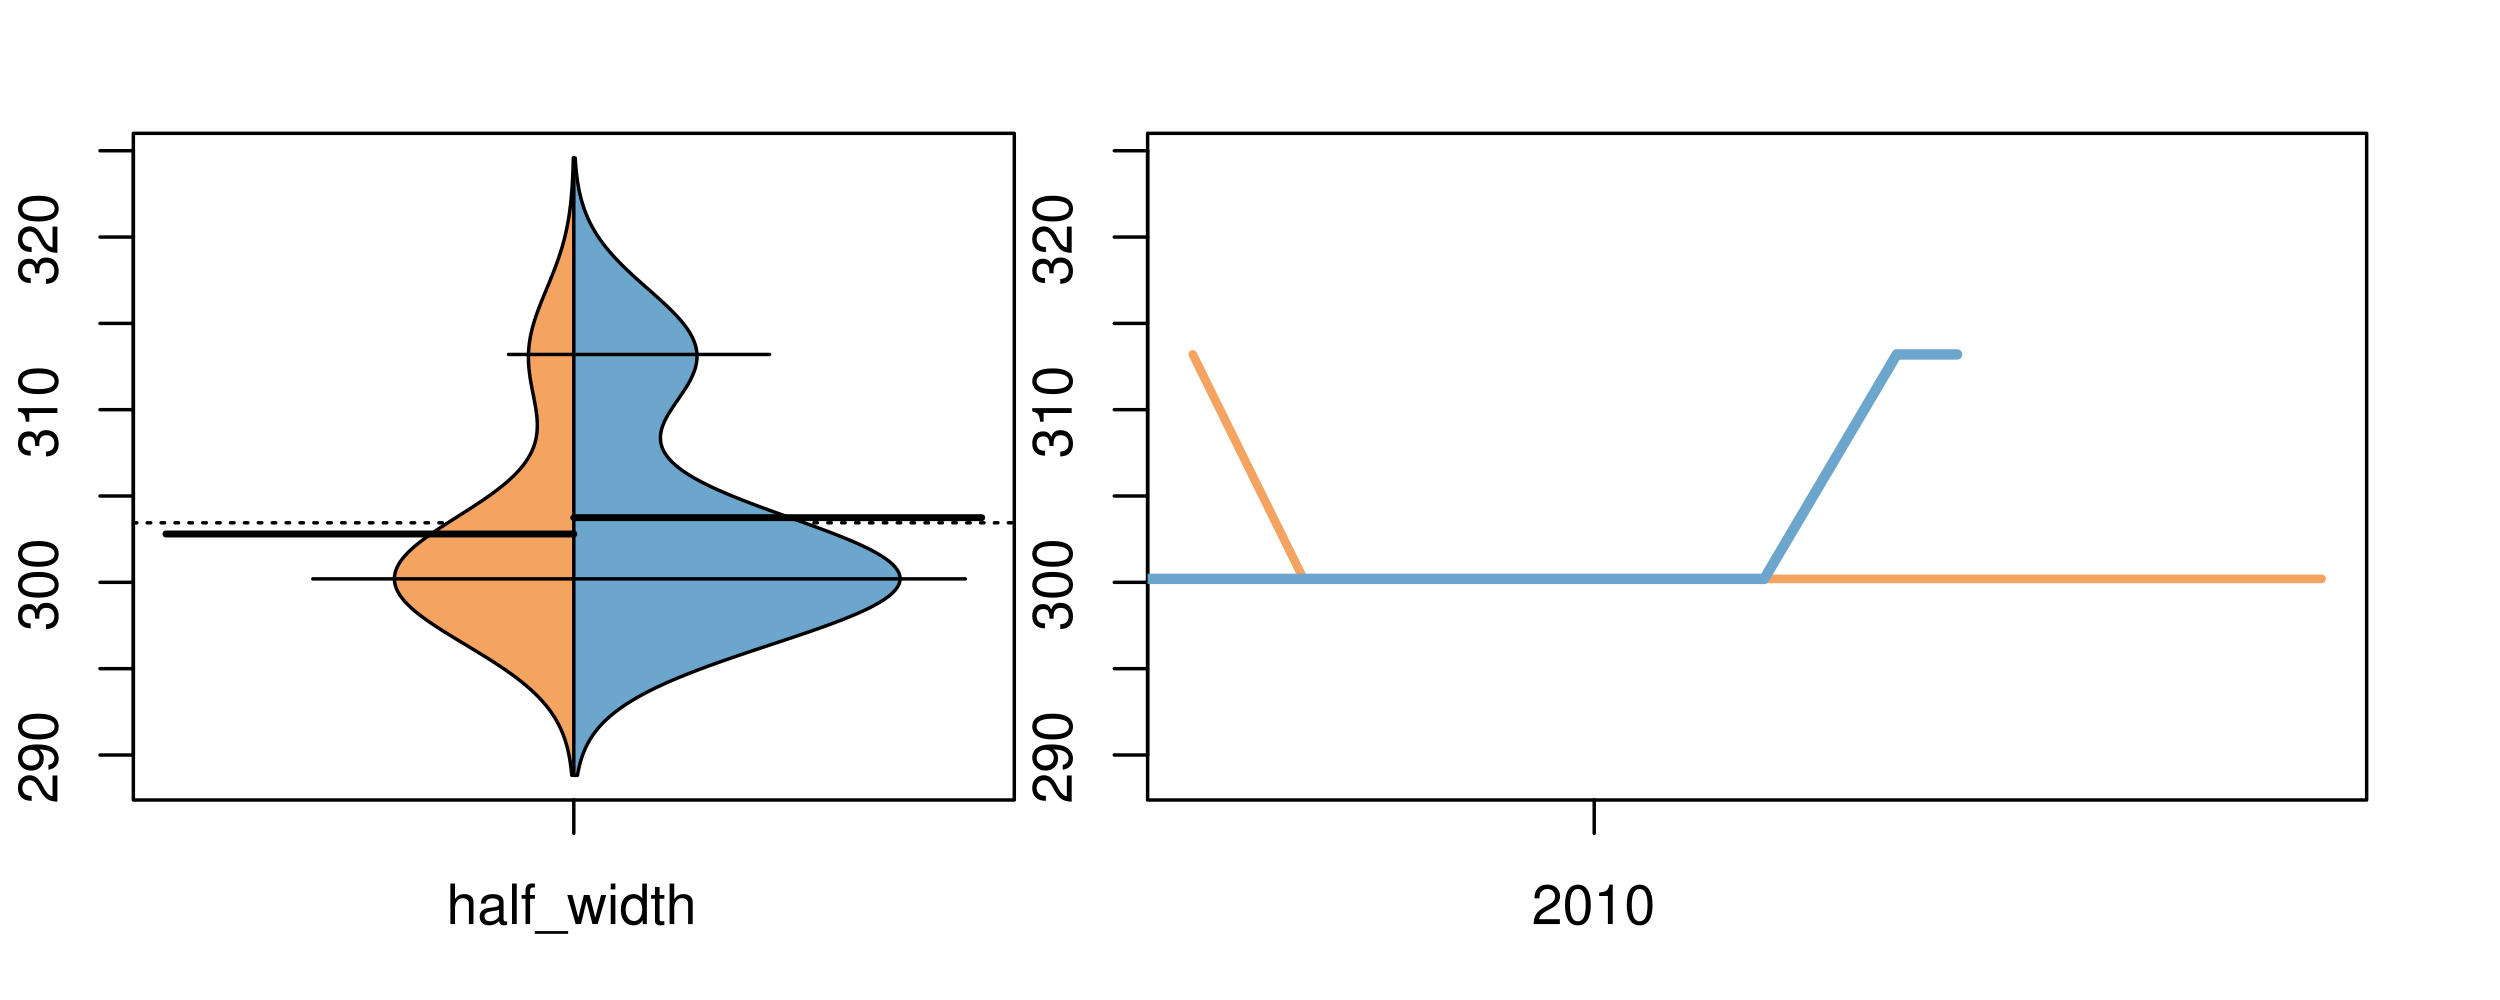 <?xml version="1.0" encoding="UTF-8"?>
<svg xmlns="http://www.w3.org/2000/svg" xmlns:xlink="http://www.w3.org/1999/xlink" width="540pt" height="216pt" viewBox="0 0 540 216" version="1.1">
<defs>
<g>
<symbol overflow="visible" id="glyph0-0">
<path style="stroke:none;" d="M -1.047 -6.078 L -1.047 -1.594 C -1.734 -1.703 -2.188 -2.094 -2.797 -3.125 L -3.438 -4.328 C -4.094 -5.516 -4.969 -6.125 -6.016 -6.125 C -6.719 -6.125 -7.375 -5.844 -7.844 -5.344 C -8.297 -4.844 -8.516 -4.219 -8.516 -3.406 C -8.516 -2.328 -8.125 -1.531 -7.406 -1.062 C -6.953 -0.75 -6.422 -0.625 -5.562 -0.594 L -5.562 -1.656 C -6.125 -1.688 -6.484 -1.766 -6.75 -1.906 C -7.266 -2.188 -7.578 -2.734 -7.578 -3.375 C -7.578 -4.328 -6.906 -5.047 -5.984 -5.047 C -5.312 -5.047 -4.734 -4.656 -4.312 -3.906 L -3.688 -2.797 C -2.672 -1.016 -1.875 -0.5 0 -0.406 L 0 -6.078 Z M -1.047 -6.078 "/>
</symbol>
<symbol overflow="visible" id="glyph0-1">
<path style="stroke:none;" d="M -1.938 -0.641 C -0.547 -0.844 0.281 -1.75 0.281 -3.047 C 0.281 -3.984 -0.188 -4.844 -0.938 -5.328 C -1.766 -5.875 -2.812 -6.109 -4.359 -6.109 C -5.781 -6.109 -6.703 -5.891 -7.453 -5.391 C -8.141 -4.922 -8.516 -4.172 -8.516 -3.234 C -8.516 -1.625 -7.312 -0.453 -5.641 -0.453 C -4.062 -0.453 -2.938 -1.531 -2.938 -3.078 C -2.938 -3.875 -3.234 -4.469 -3.891 -5.016 C -1.812 -5 -0.656 -4.328 -0.656 -3.125 C -0.656 -2.375 -1.125 -1.859 -1.938 -1.688 Z M -7.578 -3.234 C -7.578 -4.219 -6.766 -4.953 -5.656 -4.953 C -4.625 -4.953 -3.875 -4.219 -3.875 -3.188 C -3.875 -2.172 -4.578 -1.531 -5.719 -1.531 C -6.797 -1.531 -7.578 -2.25 -7.578 -3.234 Z M -7.578 -3.234 "/>
</symbol>
<symbol overflow="visible" id="glyph0-2">
<path style="stroke:none;" d="M -8.516 -3.297 C -8.516 -2.516 -8.156 -1.781 -7.578 -1.344 C -6.828 -0.797 -5.688 -0.516 -4.109 -0.516 C -1.25 -0.516 0.281 -1.469 0.281 -3.297 C 0.281 -5.094 -1.25 -6.078 -4.047 -6.078 C -5.703 -6.078 -6.797 -5.812 -7.578 -5.25 C -8.172 -4.812 -8.516 -4.109 -8.516 -3.297 Z M -7.578 -3.297 C -7.578 -4.438 -6.422 -5 -4.141 -5 C -1.734 -5 -0.594 -4.453 -0.594 -3.281 C -0.594 -2.156 -1.781 -1.594 -4.109 -1.594 C -6.438 -1.594 -7.578 -2.156 -7.578 -3.297 Z M -7.578 -3.297 "/>
</symbol>
<symbol overflow="visible" id="glyph0-3">
<path style="stroke:none;" d="M -3.906 -2.656 L -3.906 -3.234 C -3.906 -4.391 -3.391 -4.984 -2.359 -4.984 C -1.297 -4.984 -0.656 -4.328 -0.656 -3.234 C -0.656 -2.078 -1.234 -1.516 -2.469 -1.438 L -2.469 -0.391 C -1.781 -0.438 -1.344 -0.547 -0.953 -0.75 C -0.141 -1.188 0.281 -2.031 0.281 -3.188 C 0.281 -4.938 -0.766 -6.078 -2.375 -6.078 C -3.453 -6.078 -4.062 -5.656 -4.406 -4.625 C -4.719 -5.422 -5.312 -5.812 -6.172 -5.812 C -7.625 -5.812 -8.516 -4.844 -8.516 -3.234 C -8.516 -1.516 -7.578 -0.594 -5.766 -0.562 L -5.766 -1.625 C -6.281 -1.625 -6.562 -1.688 -6.828 -1.812 C -7.297 -2.047 -7.578 -2.578 -7.578 -3.234 C -7.578 -4.172 -7.031 -4.734 -6.125 -4.734 C -5.531 -4.734 -5.172 -4.531 -4.984 -4.062 C -4.859 -3.766 -4.812 -3.391 -4.797 -2.656 Z M -3.906 -2.656 "/>
</symbol>
<symbol overflow="visible" id="glyph0-4">
<path style="stroke:none;" d="M -6.062 -3.109 L 0 -3.109 L 0 -4.156 L -8.516 -4.156 L -8.516 -3.469 C -7.203 -3.094 -7.016 -2.859 -6.812 -1.219 L -6.062 -1.219 Z M -6.062 -3.109 "/>
</symbol>
<symbol overflow="visible" id="glyph0-5">
<path style="stroke:none;" d="M -8.75 -5.938 L -8.75 -4.938 L -5.5 -4.938 C -6.125 -4.531 -6.469 -3.859 -6.469 -3.016 C -6.469 -1.375 -5.156 -0.312 -3.156 -0.312 C -1.031 -0.312 0.281 -1.359 0.281 -3.047 C 0.281 -3.906 -0.047 -4.516 -0.828 -5.047 L 0 -5.047 L 0 -5.938 Z M -5.531 -3.188 C -5.531 -4.266 -4.578 -4.938 -3.078 -4.938 C -1.625 -4.938 -0.656 -4.25 -0.656 -3.188 C -0.656 -2.094 -1.625 -1.359 -3.094 -1.359 C -4.562 -1.359 -5.531 -2.094 -5.531 -3.188 Z M -5.531 -3.188 "/>
</symbol>
<symbol overflow="visible" id="glyph0-6">
<path style="stroke:none;" d="M -6.281 -3.094 L -6.281 -2.047 L -7.266 -2.047 C -7.688 -2.047 -7.906 -2.297 -7.906 -2.75 C -7.906 -2.828 -7.906 -2.875 -7.891 -3.094 L -8.719 -3.094 C -8.766 -2.875 -8.781 -2.734 -8.781 -2.531 C -8.781 -1.609 -8.25 -1.062 -7.359 -1.062 L -6.281 -1.062 L -6.281 -0.219 L -5.469 -0.219 L -5.469 -1.062 L 0 -1.062 L 0 -2.047 L -5.469 -2.047 L -5.469 -3.094 Z M -6.281 -3.094 "/>
</symbol>
<symbol overflow="visible" id="glyph0-7">
<path style="stroke:none;" d="M 1.516 -6.938 L 1.516 0.266 L 2.109 0.266 L 2.109 -6.938 Z M 1.516 -6.938 "/>
</symbol>
<symbol overflow="visible" id="glyph0-8">
<path style="stroke:none;" d="M -6.469 -3.266 C -6.469 -1.5 -5.203 -0.438 -3.094 -0.438 C -0.984 -0.438 0.281 -1.484 0.281 -3.281 C 0.281 -5.047 -0.984 -6.125 -3.047 -6.125 C -5.219 -6.125 -6.469 -5.078 -6.469 -3.266 Z M -5.547 -3.281 C -5.547 -4.406 -4.625 -5.078 -3.062 -5.078 C -1.578 -5.078 -0.641 -4.375 -0.641 -3.281 C -0.641 -2.156 -1.578 -1.469 -3.094 -1.469 C -4.609 -1.469 -5.547 -2.156 -5.547 -3.281 Z M -5.547 -3.281 "/>
</symbol>
<symbol overflow="visible" id="glyph0-9">
<path style="stroke:none;" d="M -8.75 -1.828 L -8.75 -0.812 L 0 -0.812 L 0 -1.828 Z M -8.75 -1.828 "/>
</symbol>
<symbol overflow="visible" id="glyph0-10">
<path style="stroke:none;" d="M -1.25 -2.297 L -1.25 -1.047 L 0 -1.047 L 0 -2.297 Z M -1.25 -2.297 "/>
</symbol>
<symbol overflow="visible" id="glyph0-11">
<path style="stroke:none;" d="M 0 -3.422 L -6.281 -5.828 L -6.281 -4.703 L -1.188 -2.922 L -6.281 -1.25 L -6.281 -0.125 L 0 -2.328 Z M 0 -3.422 "/>
</symbol>
<symbol overflow="visible" id="glyph0-12">
<path style="stroke:none;" d="M -0.594 -6.422 C -0.562 -6.312 -0.562 -6.266 -0.562 -6.203 C -0.562 -5.859 -0.75 -5.656 -1.062 -5.656 L -4.75 -5.656 C -5.875 -5.656 -6.469 -4.844 -6.469 -3.297 C -6.469 -2.391 -6.203 -1.625 -5.734 -1.219 C -5.406 -0.922 -5.047 -0.797 -4.422 -0.781 L -4.422 -1.781 C -5.203 -1.875 -5.547 -2.328 -5.547 -3.266 C -5.547 -4.156 -5.203 -4.672 -4.609 -4.672 L -4.344 -4.672 C -3.922 -4.672 -3.75 -4.422 -3.641 -3.625 C -3.469 -2.203 -3.422 -1.984 -3.266 -1.609 C -2.969 -0.875 -2.406 -0.5 -1.578 -0.5 C -0.438 -0.5 0.281 -1.297 0.281 -2.562 C 0.281 -3.359 0 -4 -0.641 -4.703 C -0.016 -4.781 0.281 -5.094 0.281 -5.734 C 0.281 -5.938 0.25 -6.094 0.172 -6.422 Z M -1.984 -4.672 C -1.641 -4.672 -1.438 -4.578 -1.156 -4.266 C -0.797 -3.859 -0.594 -3.375 -0.594 -2.781 C -0.594 -2 -0.969 -1.547 -1.609 -1.547 C -2.266 -1.547 -2.609 -1.984 -2.766 -3.062 C -2.906 -4.109 -2.953 -4.328 -3.109 -4.672 Z M -1.984 -4.672 "/>
</symbol>
<symbol overflow="visible" id="glyph0-13">
<path style="stroke:none;" d="M 0 -5.781 L -6.281 -5.781 L -6.281 -4.781 L -2.719 -4.781 C -1.438 -4.781 -0.594 -4.109 -0.594 -3.078 C -0.594 -2.281 -1.078 -1.781 -1.844 -1.781 L -6.281 -1.781 L -6.281 -0.781 L -1.438 -0.781 C -0.391 -0.781 0.281 -1.562 0.281 -2.781 C 0.281 -3.703 -0.047 -4.297 -0.875 -4.891 L 0 -4.891 Z M 0 -5.781 "/>
</symbol>
<symbol overflow="visible" id="glyph0-14">
<path style="stroke:none;" d="M -2.812 -6.156 C -3.766 -6.156 -4.344 -6.078 -4.812 -5.906 C -5.844 -5.5 -6.469 -4.531 -6.469 -3.359 C -6.469 -1.609 -5.125 -0.484 -3.062 -0.484 C -1 -0.484 0.281 -1.578 0.281 -3.344 C 0.281 -4.781 -0.547 -5.766 -1.906 -6.031 L -1.906 -5.016 C -1.078 -4.734 -0.641 -4.172 -0.641 -3.375 C -0.641 -2.734 -0.938 -2.203 -1.469 -1.859 C -1.828 -1.625 -2.188 -1.531 -2.812 -1.531 Z M -3.625 -1.547 C -4.781 -1.625 -5.547 -2.344 -5.547 -3.344 C -5.547 -4.328 -4.734 -5.094 -3.703 -5.094 C -3.672 -5.094 -3.641 -5.094 -3.625 -5.078 Z M -3.625 -1.547 "/>
</symbol>
<symbol overflow="visible" id="glyph1-0">
<path style="stroke:none;" d="M 0.844 -8.75 L 0.844 0 L 1.844 0 L 1.844 -3.469 C 1.844 -4.75 2.516 -5.594 3.547 -5.594 C 3.859 -5.594 4.188 -5.484 4.422 -5.297 C 4.719 -5.094 4.844 -4.797 4.844 -4.359 L 4.844 0 L 5.828 0 L 5.828 -4.75 C 5.828 -5.812 5.078 -6.469 3.859 -6.469 C 2.969 -6.469 2.422 -6.188 1.844 -5.422 L 1.844 -8.75 Z M 0.844 -8.75 "/>
</symbol>
<symbol overflow="visible" id="glyph1-1">
<path style="stroke:none;" d="M 6.422 -0.594 C 6.312 -0.562 6.266 -0.562 6.203 -0.562 C 5.859 -0.562 5.656 -0.75 5.656 -1.062 L 5.656 -4.75 C 5.656 -5.875 4.844 -6.469 3.297 -6.469 C 2.391 -6.469 1.625 -6.203 1.219 -5.734 C 0.922 -5.406 0.797 -5.047 0.781 -4.422 L 1.781 -4.422 C 1.875 -5.203 2.328 -5.547 3.266 -5.547 C 4.156 -5.547 4.672 -5.203 4.672 -4.609 L 4.672 -4.344 C 4.672 -3.922 4.422 -3.75 3.625 -3.641 C 2.203 -3.469 1.984 -3.422 1.609 -3.266 C 0.875 -2.969 0.5 -2.406 0.5 -1.578 C 0.5 -0.438 1.297 0.281 2.562 0.281 C 3.359 0.281 4 0 4.703 -0.641 C 4.781 -0.016 5.094 0.281 5.734 0.281 C 5.938 0.281 6.094 0.25 6.422 0.172 Z M 4.672 -1.984 C 4.672 -1.641 4.578 -1.438 4.266 -1.156 C 3.859 -0.797 3.375 -0.594 2.781 -0.594 C 2 -0.594 1.547 -0.969 1.547 -1.609 C 1.547 -2.266 1.984 -2.609 3.062 -2.766 C 4.109 -2.906 4.328 -2.953 4.672 -3.109 Z M 4.672 -1.984 "/>
</symbol>
<symbol overflow="visible" id="glyph1-2">
<path style="stroke:none;" d="M 1.828 -8.75 L 0.812 -8.75 L 0.812 0 L 1.828 0 Z M 1.828 -8.75 "/>
</symbol>
<symbol overflow="visible" id="glyph1-3">
<path style="stroke:none;" d="M 3.094 -6.281 L 2.047 -6.281 L 2.047 -7.266 C 2.047 -7.688 2.297 -7.906 2.75 -7.906 C 2.828 -7.906 2.875 -7.906 3.094 -7.891 L 3.094 -8.719 C 2.875 -8.766 2.734 -8.781 2.531 -8.781 C 1.609 -8.781 1.062 -8.25 1.062 -7.359 L 1.062 -6.281 L 0.219 -6.281 L 0.219 -5.469 L 1.062 -5.469 L 1.062 0 L 2.047 0 L 2.047 -5.469 L 3.094 -5.469 Z M 3.094 -6.281 "/>
</symbol>
<symbol overflow="visible" id="glyph1-4">
<path style="stroke:none;" d="M 6.938 1.516 L -0.266 1.516 L -0.266 2.109 L 6.938 2.109 Z M 6.938 1.516 "/>
</symbol>
<symbol overflow="visible" id="glyph1-5">
<path style="stroke:none;" d="M 6.641 0 L 8.5 -6.281 L 7.375 -6.281 L 6.125 -1.391 L 4.891 -6.281 L 3.656 -6.281 L 2.453 -1.391 L 1.172 -6.281 L 0.078 -6.281 L 1.891 0 L 3.031 0 L 4.234 -4.938 L 5.516 0 Z M 6.641 0 "/>
</symbol>
<symbol overflow="visible" id="glyph1-6">
<path style="stroke:none;" d="M 1.797 -6.281 L 0.797 -6.281 L 0.797 0 L 1.797 0 Z M 1.797 -8.75 L 0.797 -8.75 L 0.797 -7.484 L 1.797 -7.484 Z M 1.797 -8.75 "/>
</symbol>
<symbol overflow="visible" id="glyph1-7">
<path style="stroke:none;" d="M 5.938 -8.75 L 4.938 -8.75 L 4.938 -5.5 C 4.531 -6.125 3.859 -6.469 3.016 -6.469 C 1.375 -6.469 0.312 -5.156 0.312 -3.156 C 0.312 -1.031 1.359 0.281 3.047 0.281 C 3.906 0.281 4.516 -0.047 5.047 -0.828 L 5.047 0 L 5.938 0 Z M 3.188 -5.531 C 4.266 -5.531 4.938 -4.578 4.938 -3.078 C 4.938 -1.625 4.25 -0.656 3.188 -0.656 C 2.094 -0.656 1.359 -1.625 1.359 -3.094 C 1.359 -4.562 2.094 -5.531 3.188 -5.531 Z M 3.188 -5.531 "/>
</symbol>
<symbol overflow="visible" id="glyph1-8">
<path style="stroke:none;" d="M 3.047 -6.281 L 2.016 -6.281 L 2.016 -8.016 L 1.016 -8.016 L 1.016 -6.281 L 0.172 -6.281 L 0.172 -5.469 L 1.016 -5.469 L 1.016 -0.719 C 1.016 -0.078 1.453 0.281 2.234 0.281 C 2.469 0.281 2.719 0.25 3.047 0.188 L 3.047 -0.641 C 2.922 -0.609 2.766 -0.594 2.562 -0.594 C 2.141 -0.594 2.016 -0.719 2.016 -1.156 L 2.016 -5.469 L 3.047 -5.469 Z M 3.047 -6.281 "/>
</symbol>
<symbol overflow="visible" id="glyph1-9">
<path style="stroke:none;" d="M 6.078 -1.047 L 1.594 -1.047 C 1.703 -1.734 2.094 -2.188 3.125 -2.797 L 4.328 -3.438 C 5.516 -4.094 6.125 -4.969 6.125 -6.016 C 6.125 -6.719 5.844 -7.375 5.344 -7.844 C 4.844 -8.297 4.219 -8.516 3.406 -8.516 C 2.328 -8.516 1.531 -8.125 1.062 -7.406 C 0.75 -6.953 0.625 -6.422 0.594 -5.562 L 1.656 -5.562 C 1.688 -6.125 1.766 -6.484 1.906 -6.75 C 2.188 -7.266 2.734 -7.578 3.375 -7.578 C 4.328 -7.578 5.047 -6.906 5.047 -5.984 C 5.047 -5.312 4.656 -4.734 3.906 -4.312 L 2.797 -3.688 C 1.016 -2.672 0.5 -1.875 0.406 0 L 6.078 0 Z M 6.078 -1.047 "/>
</symbol>
<symbol overflow="visible" id="glyph1-10">
<path style="stroke:none;" d="M 3.297 -8.516 C 2.516 -8.516 1.781 -8.156 1.344 -7.578 C 0.797 -6.828 0.516 -5.688 0.516 -4.109 C 0.516 -1.25 1.469 0.281 3.297 0.281 C 5.094 0.281 6.078 -1.25 6.078 -4.047 C 6.078 -5.703 5.812 -6.797 5.25 -7.578 C 4.812 -8.172 4.109 -8.516 3.297 -8.516 Z M 3.297 -7.578 C 4.438 -7.578 5 -6.422 5 -4.141 C 5 -1.734 4.453 -0.594 3.281 -0.594 C 2.156 -0.594 1.594 -1.781 1.594 -4.109 C 1.594 -6.438 2.156 -7.578 3.297 -7.578 Z M 3.297 -7.578 "/>
</symbol>
<symbol overflow="visible" id="glyph1-11">
<path style="stroke:none;" d="M 3.109 -6.062 L 3.109 0 L 4.156 0 L 4.156 -8.516 L 3.469 -8.516 C 3.094 -7.203 2.859 -7.016 1.219 -6.812 L 1.219 -6.062 Z M 3.109 -6.062 "/>
</symbol>
</g>
<clipPath id="clip1">
  <path d="M 28.801 28.801 L 220.086 28.801 L 220.086 173.801 L 28.801 173.801 Z M 28.801 28.801 "/>
</clipPath>
<clipPath id="clip2">
  <path d="M 247.887 28.801 L 512.199 28.801 L 512.199 173.801 L 247.887 173.801 Z M 247.887 28.801 "/>
</clipPath>
<clipPath id="clip3">
  <path d="M 233.484 14.398 L 526.598 14.398 L 526.598 188.199 L 233.484 188.199 Z M 233.484 14.398 "/>
</clipPath>
<clipPath id="clip4">
  <path d="M 247.887 28.801 L 512.199 28.801 L 512.199 173.801 L 247.887 173.801 Z M 247.887 28.801 "/>
</clipPath>
</defs>
<g id="surface816">
<path style="fill:none;stroke-width:0.75;stroke-linecap:round;stroke-linejoin:round;stroke:rgb(0%,0%,0%);stroke-opacity:1;stroke-miterlimit:10;" d="M 28.801 172.801 L 219.086 172.801 L 219.086 28.801 L 28.801 28.801 L 28.801 172.801 "/>
<path style="fill:none;stroke-width:0.75;stroke-linecap:round;stroke-linejoin:round;stroke:rgb(0%,0%,0%);stroke-opacity:1;stroke-miterlimit:10;" d="M 28.801 163.078 L 28.801 32.555 "/>
<path style="fill:none;stroke-width:0.75;stroke-linecap:round;stroke-linejoin:round;stroke:rgb(0%,0%,0%);stroke-opacity:1;stroke-miterlimit:10;" d="M 28.801 163.078 L 21.602 163.078 "/>
<path style="fill:none;stroke-width:0.75;stroke-linecap:round;stroke-linejoin:round;stroke:rgb(0%,0%,0%);stroke-opacity:1;stroke-miterlimit:10;" d="M 28.801 144.43 L 21.602 144.43 "/>
<path style="fill:none;stroke-width:0.75;stroke-linecap:round;stroke-linejoin:round;stroke:rgb(0%,0%,0%);stroke-opacity:1;stroke-miterlimit:10;" d="M 28.801 125.785 L 21.602 125.785 "/>
<path style="fill:none;stroke-width:0.75;stroke-linecap:round;stroke-linejoin:round;stroke:rgb(0%,0%,0%);stroke-opacity:1;stroke-miterlimit:10;" d="M 28.801 107.141 L 21.602 107.141 "/>
<path style="fill:none;stroke-width:0.75;stroke-linecap:round;stroke-linejoin:round;stroke:rgb(0%,0%,0%);stroke-opacity:1;stroke-miterlimit:10;" d="M 28.801 88.492 L 21.602 88.492 "/>
<path style="fill:none;stroke-width:0.75;stroke-linecap:round;stroke-linejoin:round;stroke:rgb(0%,0%,0%);stroke-opacity:1;stroke-miterlimit:10;" d="M 28.801 69.848 L 21.602 69.848 "/>
<path style="fill:none;stroke-width:0.75;stroke-linecap:round;stroke-linejoin:round;stroke:rgb(0%,0%,0%);stroke-opacity:1;stroke-miterlimit:10;" d="M 28.801 51.203 L 21.602 51.203 "/>
<path style="fill:none;stroke-width:0.75;stroke-linecap:round;stroke-linejoin:round;stroke:rgb(0%,0%,0%);stroke-opacity:1;stroke-miterlimit:10;" d="M 28.801 32.555 L 21.602 32.555 "/>
<g style="fill:rgb(0%,0%,0%);fill-opacity:1;">
  <use xlink:href="#glyph0-0" x="12.396" y="173.578"/>
  <use xlink:href="#glyph0-1" x="12.396" y="166.906"/>
  <use xlink:href="#glyph0-2" x="12.396" y="160.234"/>
</g>
<g style="fill:rgb(0%,0%,0%);fill-opacity:1;">
  <use xlink:href="#glyph0-3" x="12.396" y="136.285"/>
  <use xlink:href="#glyph0-2" x="12.396" y="129.613"/>
  <use xlink:href="#glyph0-2" x="12.396" y="122.941"/>
</g>
<g style="fill:rgb(0%,0%,0%);fill-opacity:1;">
  <use xlink:href="#glyph0-3" x="12.396" y="98.992"/>
  <use xlink:href="#glyph0-4" x="12.396" y="92.32"/>
  <use xlink:href="#glyph0-2" x="12.396" y="85.648"/>
</g>
<g style="fill:rgb(0%,0%,0%);fill-opacity:1;">
  <use xlink:href="#glyph0-3" x="12.396" y="61.703"/>
  <use xlink:href="#glyph0-0" x="12.396" y="55.031"/>
  <use xlink:href="#glyph0-2" x="12.396" y="48.359"/>
</g>
<path style="fill:none;stroke-width:0.75;stroke-linecap:round;stroke-linejoin:round;stroke:rgb(0%,0%,0%);stroke-opacity:1;stroke-miterlimit:10;" d="M 123.941 172.801 L 123.941 172.801 "/>
<path style="fill:none;stroke-width:0.75;stroke-linecap:round;stroke-linejoin:round;stroke:rgb(0%,0%,0%);stroke-opacity:1;stroke-miterlimit:10;" d="M 123.941 172.801 L 123.941 180 "/>
<g style="fill:rgb(0%,0%,0%);fill-opacity:1;">
  <use xlink:href="#glyph1-0" x="96.441" y="199.596"/>
  <use xlink:href="#glyph1-1" x="103.113" y="199.596"/>
  <use xlink:href="#glyph1-2" x="109.785" y="199.596"/>
  <use xlink:href="#glyph1-3" x="112.449" y="199.596"/>
  <use xlink:href="#glyph1-4" x="115.785" y="199.596"/>
  <use xlink:href="#glyph1-5" x="122.457" y="199.596"/>
  <use xlink:href="#glyph1-6" x="131.121" y="199.596"/>
  <use xlink:href="#glyph1-7" x="133.785" y="199.596"/>
  <use xlink:href="#glyph1-8" x="140.457" y="199.596"/>
  <use xlink:href="#glyph1-0" x="143.793" y="199.596"/>
</g>
<g clip-path="url(#clip1)" clip-rule="nonzero">
<path style="fill:none;stroke-width:0.75;stroke-linecap:round;stroke-linejoin:round;stroke:rgb(0%,0%,0%);stroke-opacity:1;stroke-dasharray:0.75,2.25;stroke-miterlimit:10;" d="M 28.801 112.918 L 219.086 112.918 "/>
<path style=" stroke:none;fill-rule:nonzero;fill:rgb(95.686%,64.314%,37.647%);fill-opacity:1;" d="M 123.941 34.133 L 123.836 34.133 L 123.82 34.656 L 123.816 34.918 L 123.809 35.176 L 123.777 36.223 L 123.766 36.48 L 123.758 36.742 L 123.746 37.004 L 123.738 37.266 L 123.727 37.523 L 123.68 38.57 L 123.664 38.828 L 123.652 39.09 L 123.605 39.875 L 123.59 40.133 L 123.57 40.395 L 123.555 40.656 L 123.516 41.18 L 123.496 41.438 L 123.477 41.699 L 123.406 42.484 L 123.383 42.742 L 123.359 43.004 L 123.277 43.789 L 123.25 44.047 L 123.125 45.094 L 123.09 45.352 L 123.02 45.875 L 122.941 46.398 L 122.902 46.656 L 122.859 46.918 L 122.82 47.18 L 122.773 47.441 L 122.73 47.703 L 122.684 47.961 L 122.637 48.223 L 122.484 49.008 L 122.434 49.266 L 122.324 49.789 L 122.207 50.312 L 122.148 50.57 L 122.023 51.094 L 121.891 51.617 L 121.824 51.875 L 121.754 52.137 L 121.688 52.398 L 121.539 52.922 L 121.465 53.18 L 121.391 53.441 L 121.234 53.965 L 121.152 54.227 L 121.07 54.484 L 120.988 54.746 L 120.816 55.27 L 120.73 55.527 L 120.461 56.312 L 120.367 56.574 L 120.273 56.832 L 120.18 57.094 L 120.082 57.355 L 119.988 57.617 L 119.887 57.879 L 119.789 58.137 L 119.688 58.398 L 119.59 58.66 L 119.488 58.922 L 119.383 59.184 L 119.281 59.441 L 118.859 60.488 L 118.754 60.746 L 118.645 61.008 L 118.539 61.27 L 118.32 61.793 L 118.215 62.051 L 117.996 62.574 L 117.891 62.836 L 117.781 63.098 L 117.672 63.355 L 117.566 63.617 L 117.457 63.879 L 117.352 64.141 L 117.242 64.402 L 117.137 64.66 L 117.031 64.922 L 116.93 65.184 L 116.824 65.445 L 116.723 65.707 L 116.621 65.965 L 116.418 66.488 L 116.223 67.012 L 116.125 67.27 L 116.031 67.531 L 115.941 67.793 L 115.848 68.055 L 115.758 68.316 L 115.672 68.574 L 115.5 69.098 L 115.422 69.359 L 115.34 69.621 L 115.262 69.879 L 115.113 70.402 L 114.973 70.926 L 114.906 71.184 L 114.781 71.707 L 114.723 71.969 L 114.668 72.23 L 114.613 72.488 L 114.562 72.75 L 114.516 73.012 L 114.473 73.273 L 114.43 73.531 L 114.352 74.055 L 114.289 74.578 L 114.262 74.836 L 114.215 75.359 L 114.195 75.621 L 114.18 75.883 L 114.168 76.141 L 114.156 76.402 L 114.148 76.664 L 114.145 76.926 L 114.145 77.445 L 114.148 77.707 L 114.164 78.23 L 114.176 78.492 L 114.191 78.75 L 114.23 79.273 L 114.277 79.797 L 114.305 80.055 L 114.332 80.316 L 114.363 80.578 L 114.434 81.102 L 114.469 81.359 L 114.512 81.621 L 114.551 81.883 L 114.637 82.406 L 114.684 82.664 L 114.824 83.449 L 114.875 83.711 L 114.926 83.969 L 115.129 85.016 L 115.184 85.273 L 115.387 86.32 L 115.438 86.578 L 115.488 86.84 L 115.629 87.625 L 115.676 87.883 L 115.719 88.145 L 115.836 88.93 L 115.867 89.188 L 115.902 89.449 L 115.93 89.711 L 115.961 89.973 L 115.984 90.234 L 116.004 90.492 L 116.035 91.016 L 116.047 91.277 L 116.055 91.539 L 116.059 91.797 L 116.051 92.32 L 116.039 92.582 L 116.027 92.84 L 116.008 93.102 L 115.984 93.363 L 115.957 93.625 L 115.922 93.887 L 115.883 94.145 L 115.84 94.406 L 115.789 94.668 L 115.734 94.93 L 115.672 95.191 L 115.605 95.449 L 115.535 95.711 L 115.453 95.973 L 115.367 96.234 L 115.273 96.496 L 115.176 96.754 L 115.07 97.016 L 114.961 97.277 L 114.84 97.539 L 114.715 97.801 L 114.582 98.059 L 114.441 98.32 L 114.297 98.582 L 114.145 98.844 L 113.984 99.105 L 113.816 99.363 L 113.641 99.625 L 113.457 99.887 L 113.27 100.148 L 113.07 100.41 L 112.867 100.668 L 112.656 100.93 L 112.438 101.191 L 112.211 101.453 L 111.977 101.715 L 111.738 101.973 L 111.488 102.234 L 111.234 102.496 L 110.703 103.02 L 110.422 103.277 L 110.141 103.539 L 109.852 103.801 L 109.555 104.062 L 109.25 104.324 L 108.941 104.582 L 108.625 104.844 L 108.301 105.105 L 107.973 105.367 L 107.637 105.629 L 107.297 105.887 L 106.602 106.41 L 106.242 106.672 L 105.879 106.934 L 105.512 107.191 L 105.141 107.453 L 104.766 107.715 L 104.387 107.977 L 104.004 108.238 L 103.613 108.496 L 103.223 108.758 L 102.828 109.02 L 102.031 109.543 L 101.629 109.801 L 100.816 110.324 L 100.406 110.586 L 100 110.844 L 99.59 111.105 L 99.176 111.367 L 98.355 111.891 L 97.945 112.148 L 97.125 112.672 L 96.312 113.195 L 95.91 113.453 L 95.113 113.977 L 94.324 114.5 L 93.938 114.758 L 93.555 115.02 L 93.176 115.281 L 92.801 115.543 L 92.434 115.805 L 92.07 116.062 L 91.715 116.324 L 91.363 116.586 L 91.02 116.848 L 90.684 117.109 L 90.352 117.367 L 90.031 117.629 L 89.715 117.891 L 89.113 118.414 L 88.828 118.672 L 88.547 118.934 L 88.281 119.195 L 88.02 119.457 L 87.77 119.719 L 87.531 119.977 L 87.301 120.238 L 87.082 120.5 L 86.875 120.762 L 86.68 121.023 L 86.492 121.281 L 86.156 121.805 L 86.012 122.066 L 85.871 122.328 L 85.75 122.586 L 85.637 122.848 L 85.535 123.109 L 85.449 123.371 L 85.371 123.633 L 85.312 123.891 L 85.262 124.152 L 85.227 124.414 L 85.199 124.676 L 85.195 124.938 L 85.195 125.195 L 85.215 125.457 L 85.242 125.719 L 85.285 125.98 L 85.34 126.242 L 85.406 126.5 L 85.488 126.762 L 85.582 127.023 L 85.691 127.285 L 85.805 127.547 L 85.941 127.805 L 86.078 128.066 L 86.238 128.328 L 86.406 128.59 L 86.586 128.848 L 86.777 129.109 L 86.98 129.371 L 87.195 129.633 L 87.422 129.895 L 87.66 130.152 L 87.906 130.414 L 88.164 130.676 L 88.43 130.938 L 88.711 131.199 L 88.996 131.457 L 89.598 131.98 L 89.914 132.242 L 90.238 132.504 L 90.57 132.762 L 90.91 133.023 L 91.258 133.285 L 91.613 133.547 L 91.973 133.809 L 92.344 134.066 L 92.715 134.328 L 93.48 134.852 L 93.875 135.113 L 94.27 135.371 L 94.672 135.633 L 95.078 135.895 L 95.488 136.156 L 95.902 136.418 L 96.32 136.676 L 96.738 136.938 L 97.16 137.199 L 98.012 137.723 L 98.441 137.98 L 98.871 138.242 L 99.305 138.504 L 99.734 138.766 L 100.168 139.027 L 100.602 139.285 L 101.035 139.547 L 101.465 139.809 L 101.898 140.07 L 102.328 140.332 L 102.758 140.59 L 103.188 140.852 L 103.613 141.113 L 104.035 141.375 L 104.461 141.637 L 104.879 141.895 L 105.297 142.156 L 105.711 142.418 L 106.121 142.68 L 106.527 142.941 L 106.93 143.199 L 107.332 143.461 L 108.121 143.984 L 108.508 144.246 L 108.895 144.504 L 109.645 145.027 L 110.016 145.289 L 110.379 145.551 L 110.738 145.809 L 111.094 146.07 L 111.441 146.332 L 111.785 146.594 L 112.125 146.852 L 112.457 147.113 L 112.785 147.375 L 113.105 147.637 L 113.422 147.898 L 113.73 148.156 L 114.035 148.418 L 114.336 148.68 L 114.629 148.941 L 114.914 149.203 L 115.195 149.461 L 115.473 149.723 L 116.004 150.246 L 116.262 150.508 L 116.512 150.766 L 116.758 151.027 L 117 151.289 L 117.234 151.551 L 117.461 151.812 L 117.684 152.07 L 117.902 152.332 L 118.113 152.594 L 118.32 152.855 L 118.523 153.117 L 118.715 153.375 L 118.906 153.637 L 119.09 153.898 L 119.27 154.16 L 119.445 154.422 L 119.613 154.68 L 119.777 154.941 L 119.938 155.203 L 120.094 155.465 L 120.242 155.727 L 120.391 155.984 L 120.531 156.246 L 120.668 156.508 L 120.926 157.031 L 121.051 157.289 L 121.285 157.812 L 121.504 158.336 L 121.605 158.594 L 121.707 158.855 L 121.805 159.117 L 121.898 159.379 L 121.988 159.641 L 122.074 159.898 L 122.238 160.422 L 122.387 160.945 L 122.461 161.203 L 122.594 161.727 L 122.719 162.25 L 122.773 162.508 L 122.832 162.77 L 122.883 163.031 L 122.938 163.293 L 122.984 163.555 L 123.031 163.812 L 123.078 164.074 L 123.121 164.336 L 123.16 164.598 L 123.199 164.855 L 123.238 165.117 L 123.309 165.641 L 123.34 165.902 L 123.371 166.16 L 123.402 166.422 L 123.484 167.207 L 123.508 167.465 L 123.941 167.465 Z M 123.941 34.133 "/>
<path style="fill:none;stroke-width:0.75;stroke-linecap:round;stroke-linejoin:round;stroke:rgb(0%,0%,0%);stroke-opacity:1;stroke-miterlimit:10;" d="M 123.941 34.133 L 123.836 34.133 L 123.82 34.656 L 123.816 34.918 L 123.809 35.176 L 123.777 36.223 L 123.766 36.48 L 123.758 36.742 L 123.746 37.004 L 123.738 37.266 L 123.727 37.523 L 123.68 38.57 L 123.664 38.828 L 123.652 39.09 L 123.605 39.875 L 123.59 40.133 L 123.57 40.395 L 123.555 40.656 L 123.516 41.18 L 123.496 41.438 L 123.477 41.699 L 123.406 42.484 L 123.383 42.742 L 123.359 43.004 L 123.277 43.789 L 123.25 44.047 L 123.125 45.094 L 123.09 45.352 L 123.02 45.875 L 122.941 46.398 L 122.902 46.656 L 122.859 46.918 L 122.82 47.18 L 122.773 47.441 L 122.73 47.703 L 122.684 47.961 L 122.637 48.223 L 122.484 49.008 L 122.434 49.266 L 122.324 49.789 L 122.207 50.312 L 122.148 50.57 L 122.023 51.094 L 121.891 51.617 L 121.824 51.875 L 121.754 52.137 L 121.688 52.398 L 121.539 52.922 L 121.465 53.18 L 121.391 53.441 L 121.234 53.965 L 121.152 54.227 L 121.07 54.484 L 120.988 54.746 L 120.816 55.27 L 120.73 55.527 L 120.461 56.312 L 120.367 56.574 L 120.273 56.832 L 120.18 57.094 L 120.082 57.355 L 119.988 57.617 L 119.887 57.879 L 119.789 58.137 L 119.688 58.398 L 119.59 58.66 L 119.488 58.922 L 119.383 59.184 L 119.281 59.441 L 118.859 60.488 L 118.754 60.746 L 118.645 61.008 L 118.539 61.27 L 118.32 61.793 L 118.215 62.051 L 117.996 62.574 L 117.891 62.836 L 117.781 63.098 L 117.672 63.355 L 117.566 63.617 L 117.457 63.879 L 117.352 64.141 L 117.242 64.402 L 117.137 64.66 L 117.031 64.922 L 116.93 65.184 L 116.824 65.445 L 116.723 65.707 L 116.621 65.965 L 116.418 66.488 L 116.223 67.012 L 116.125 67.27 L 116.031 67.531 L 115.941 67.793 L 115.848 68.055 L 115.758 68.316 L 115.672 68.574 L 115.5 69.098 L 115.422 69.359 L 115.34 69.621 L 115.262 69.879 L 115.113 70.402 L 114.973 70.926 L 114.906 71.184 L 114.781 71.707 L 114.723 71.969 L 114.668 72.23 L 114.613 72.488 L 114.562 72.75 L 114.516 73.012 L 114.473 73.273 L 114.43 73.531 L 114.352 74.055 L 114.289 74.578 L 114.262 74.836 L 114.215 75.359 L 114.195 75.621 L 114.18 75.883 L 114.168 76.141 L 114.156 76.402 L 114.148 76.664 L 114.145 76.926 L 114.145 77.445 L 114.148 77.707 L 114.164 78.23 L 114.176 78.492 L 114.191 78.75 L 114.23 79.273 L 114.277 79.797 L 114.305 80.055 L 114.332 80.316 L 114.363 80.578 L 114.434 81.102 L 114.469 81.359 L 114.512 81.621 L 114.551 81.883 L 114.637 82.406 L 114.684 82.664 L 114.824 83.449 L 114.875 83.711 L 114.926 83.969 L 115.129 85.016 L 115.184 85.273 L 115.387 86.32 L 115.438 86.578 L 115.488 86.84 L 115.629 87.625 L 115.676 87.883 L 115.719 88.145 L 115.836 88.93 L 115.867 89.188 L 115.902 89.449 L 115.93 89.711 L 115.961 89.973 L 115.984 90.234 L 116.004 90.492 L 116.035 91.016 L 116.047 91.277 L 116.055 91.539 L 116.059 91.797 L 116.051 92.32 L 116.039 92.582 L 116.027 92.84 L 116.008 93.102 L 115.984 93.363 L 115.957 93.625 L 115.922 93.887 L 115.883 94.145 L 115.84 94.406 L 115.789 94.668 L 115.734 94.93 L 115.672 95.191 L 115.605 95.449 L 115.535 95.711 L 115.453 95.973 L 115.367 96.234 L 115.273 96.496 L 115.176 96.754 L 115.07 97.016 L 114.961 97.277 L 114.84 97.539 L 114.715 97.801 L 114.582 98.059 L 114.441 98.32 L 114.297 98.582 L 114.145 98.844 L 113.984 99.105 L 113.816 99.363 L 113.641 99.625 L 113.457 99.887 L 113.27 100.148 L 113.07 100.41 L 112.867 100.668 L 112.656 100.93 L 112.438 101.191 L 112.211 101.453 L 111.977 101.715 L 111.738 101.973 L 111.488 102.234 L 111.234 102.496 L 110.703 103.02 L 110.422 103.277 L 110.141 103.539 L 109.852 103.801 L 109.555 104.062 L 109.25 104.324 L 108.941 104.582 L 108.625 104.844 L 108.301 105.105 L 107.973 105.367 L 107.637 105.629 L 107.297 105.887 L 106.602 106.41 L 106.242 106.672 L 105.879 106.934 L 105.512 107.191 L 105.141 107.453 L 104.766 107.715 L 104.387 107.977 L 104.004 108.238 L 103.613 108.496 L 103.223 108.758 L 102.828 109.02 L 102.031 109.543 L 101.629 109.801 L 100.816 110.324 L 100.406 110.586 L 100 110.844 L 99.59 111.105 L 99.176 111.367 L 98.355 111.891 L 97.945 112.148 L 97.125 112.672 L 96.312 113.195 L 95.91 113.453 L 95.113 113.977 L 94.324 114.5 L 93.938 114.758 L 93.555 115.02 L 93.176 115.281 L 92.801 115.543 L 92.434 115.805 L 92.07 116.062 L 91.715 116.324 L 91.363 116.586 L 91.02 116.848 L 90.684 117.109 L 90.352 117.367 L 90.031 117.629 L 89.715 117.891 L 89.113 118.414 L 88.828 118.672 L 88.547 118.934 L 88.281 119.195 L 88.02 119.457 L 87.77 119.719 L 87.531 119.977 L 87.301 120.238 L 87.082 120.5 L 86.875 120.762 L 86.68 121.023 L 86.492 121.281 L 86.156 121.805 L 86.012 122.066 L 85.871 122.328 L 85.75 122.586 L 85.637 122.848 L 85.535 123.109 L 85.449 123.371 L 85.371 123.633 L 85.312 123.891 L 85.262 124.152 L 85.227 124.414 L 85.199 124.676 L 85.195 124.938 L 85.195 125.195 L 85.215 125.457 L 85.242 125.719 L 85.285 125.98 L 85.34 126.242 L 85.406 126.5 L 85.488 126.762 L 85.582 127.023 L 85.691 127.285 L 85.805 127.547 L 85.941 127.805 L 86.078 128.066 L 86.238 128.328 L 86.406 128.59 L 86.586 128.848 L 86.777 129.109 L 86.98 129.371 L 87.195 129.633 L 87.422 129.895 L 87.66 130.152 L 87.906 130.414 L 88.164 130.676 L 88.43 130.938 L 88.711 131.199 L 88.996 131.457 L 89.598 131.98 L 89.914 132.242 L 90.238 132.504 L 90.57 132.762 L 90.91 133.023 L 91.258 133.285 L 91.613 133.547 L 91.973 133.809 L 92.344 134.066 L 92.715 134.328 L 93.48 134.852 L 93.875 135.113 L 94.27 135.371 L 94.672 135.633 L 95.078 135.895 L 95.488 136.156 L 95.902 136.418 L 96.32 136.676 L 96.738 136.938 L 97.16 137.199 L 98.012 137.723 L 98.441 137.98 L 98.871 138.242 L 99.305 138.504 L 99.734 138.766 L 100.168 139.027 L 100.602 139.285 L 101.035 139.547 L 101.465 139.809 L 101.898 140.07 L 102.328 140.332 L 102.758 140.59 L 103.188 140.852 L 103.613 141.113 L 104.035 141.375 L 104.461 141.637 L 104.879 141.895 L 105.297 142.156 L 105.711 142.418 L 106.121 142.68 L 106.527 142.941 L 106.93 143.199 L 107.332 143.461 L 108.121 143.984 L 108.508 144.246 L 108.895 144.504 L 109.645 145.027 L 110.016 145.289 L 110.379 145.551 L 110.738 145.809 L 111.094 146.07 L 111.441 146.332 L 111.785 146.594 L 112.125 146.852 L 112.457 147.113 L 112.785 147.375 L 113.105 147.637 L 113.422 147.898 L 113.73 148.156 L 114.035 148.418 L 114.336 148.68 L 114.629 148.941 L 114.914 149.203 L 115.195 149.461 L 115.473 149.723 L 116.004 150.246 L 116.262 150.508 L 116.512 150.766 L 116.758 151.027 L 117 151.289 L 117.234 151.551 L 117.461 151.812 L 117.684 152.07 L 117.902 152.332 L 118.113 152.594 L 118.32 152.855 L 118.523 153.117 L 118.715 153.375 L 118.906 153.637 L 119.09 153.898 L 119.27 154.16 L 119.445 154.422 L 119.613 154.68 L 119.777 154.941 L 119.938 155.203 L 120.094 155.465 L 120.242 155.727 L 120.391 155.984 L 120.531 156.246 L 120.668 156.508 L 120.926 157.031 L 121.051 157.289 L 121.285 157.812 L 121.504 158.336 L 121.605 158.594 L 121.707 158.855 L 121.805 159.117 L 121.898 159.379 L 121.988 159.641 L 122.074 159.898 L 122.238 160.422 L 122.387 160.945 L 122.461 161.203 L 122.594 161.727 L 122.719 162.25 L 122.773 162.508 L 122.832 162.77 L 122.883 163.031 L 122.938 163.293 L 122.984 163.555 L 123.031 163.812 L 123.078 164.074 L 123.121 164.336 L 123.16 164.598 L 123.199 164.855 L 123.238 165.117 L 123.309 165.641 L 123.34 165.902 L 123.371 166.16 L 123.402 166.422 L 123.484 167.207 L 123.508 167.465 L 123.941 167.465 "/>
<path style=" stroke:none;fill-rule:nonzero;fill:rgb(42.353%,65.098%,80.392%);fill-opacity:1;" d="M 123.941 167.465 L 124.734 167.465 L 124.777 167.207 L 124.824 166.945 L 124.926 166.422 L 124.98 166.16 L 125.039 165.902 L 125.098 165.641 L 125.223 165.117 L 125.293 164.855 L 125.363 164.598 L 125.438 164.336 L 125.52 164.074 L 125.598 163.812 L 125.684 163.555 L 125.773 163.293 L 125.867 163.031 L 125.965 162.77 L 126.066 162.508 L 126.172 162.25 L 126.281 161.988 L 126.395 161.727 L 126.516 161.465 L 126.641 161.203 L 126.77 160.945 L 127.043 160.422 L 127.34 159.898 L 127.5 159.641 L 127.66 159.379 L 127.832 159.117 L 128.008 158.855 L 128.191 158.594 L 128.379 158.336 L 128.574 158.074 L 128.777 157.812 L 128.984 157.551 L 129.203 157.289 L 129.426 157.031 L 129.66 156.77 L 129.898 156.508 L 130.148 156.246 L 130.402 155.984 L 130.668 155.727 L 130.941 155.465 L 131.223 155.203 L 131.512 154.941 L 131.812 154.68 L 132.121 154.422 L 132.438 154.16 L 132.766 153.898 L 133.098 153.637 L 133.445 153.375 L 133.801 153.117 L 134.168 152.855 L 134.539 152.594 L 134.926 152.332 L 135.32 152.07 L 135.727 151.812 L 136.145 151.551 L 136.57 151.289 L 137.008 151.027 L 137.453 150.766 L 137.91 150.508 L 138.375 150.246 L 139.344 149.723 L 139.848 149.461 L 140.359 149.203 L 140.879 148.941 L 141.414 148.68 L 141.953 148.418 L 142.508 148.156 L 143.07 147.898 L 143.648 147.637 L 144.23 147.375 L 144.828 147.113 L 145.43 146.852 L 146.047 146.594 L 146.668 146.332 L 147.949 145.809 L 148.605 145.551 L 149.266 145.289 L 149.938 145.027 L 150.621 144.766 L 151.309 144.504 L 152.008 144.246 L 152.707 143.984 L 154.145 143.461 L 154.871 143.199 L 155.605 142.941 L 156.348 142.68 L 157.094 142.418 L 157.848 142.156 L 158.605 141.895 L 159.367 141.637 L 160.906 141.113 L 162.461 140.59 L 163.242 140.332 L 164.023 140.07 L 165.594 139.547 L 166.383 139.285 L 167.168 139.027 L 167.957 138.766 L 169.527 138.242 L 170.309 137.98 L 171.09 137.723 L 172.637 137.199 L 173.406 136.938 L 174.168 136.676 L 174.926 136.418 L 175.68 136.156 L 176.426 135.895 L 177.895 135.371 L 178.613 135.113 L 179.328 134.852 L 180.027 134.59 L 180.723 134.328 L 181.402 134.066 L 182.074 133.809 L 182.727 133.547 L 183.375 133.285 L 184.004 133.023 L 184.625 132.762 L 185.227 132.504 L 185.816 132.242 L 186.391 131.98 L 186.945 131.719 L 187.488 131.457 L 188.008 131.199 L 188.52 130.938 L 189 130.676 L 189.473 130.414 L 189.918 130.152 L 190.352 129.895 L 190.762 129.633 L 191.152 129.371 L 191.523 129.109 L 191.871 128.848 L 192.203 128.59 L 192.504 128.328 L 192.797 128.066 L 193.051 127.805 L 193.297 127.547 L 193.508 127.285 L 193.707 127.023 L 193.875 126.762 L 194.027 126.5 L 194.148 126.242 L 194.25 125.98 L 194.332 125.719 L 194.383 125.457 L 194.418 125.195 L 194.418 124.938 L 194.414 124.676 L 194.363 124.414 L 194.305 124.152 L 194.211 123.891 L 194.105 123.633 L 193.969 123.371 L 193.812 123.109 L 193.637 122.848 L 193.43 122.586 L 193.211 122.328 L 192.961 122.066 L 192.699 121.805 L 192.098 121.281 L 191.758 121.023 L 191.41 120.762 L 191.031 120.5 L 190.641 120.238 L 190.227 119.977 L 189.797 119.719 L 189.348 119.457 L 188.879 119.195 L 188.398 118.934 L 187.895 118.672 L 187.383 118.414 L 186.297 117.891 L 185.727 117.629 L 185.152 117.367 L 184.559 117.109 L 183.957 116.848 L 183.34 116.586 L 182.711 116.324 L 182.07 116.062 L 181.418 115.805 L 180.762 115.543 L 180.09 115.281 L 179.414 115.02 L 178.727 114.758 L 178.035 114.5 L 177.336 114.238 L 176.633 113.977 L 175.922 113.715 L 175.207 113.453 L 174.488 113.195 L 173.766 112.934 L 171.586 112.148 L 170.855 111.891 L 170.129 111.629 L 169.398 111.367 L 167.945 110.844 L 167.223 110.586 L 166.504 110.324 L 165.074 109.801 L 164.371 109.543 L 163.664 109.281 L 162.973 109.02 L 162.277 108.758 L 161.598 108.496 L 160.918 108.238 L 159.59 107.715 L 158.941 107.453 L 158.297 107.191 L 157.664 106.934 L 157.043 106.672 L 156.43 106.41 L 155.828 106.148 L 155.234 105.887 L 154.66 105.629 L 154.09 105.367 L 153.535 105.105 L 152.992 104.844 L 152.461 104.582 L 151.941 104.324 L 151.438 104.062 L 150.949 103.801 L 150.469 103.539 L 150.008 103.277 L 149.555 103.02 L 149.121 102.758 L 148.691 102.496 L 148.289 102.234 L 147.891 101.973 L 147.516 101.715 L 147.148 101.453 L 146.801 101.191 L 146.465 100.93 L 146.145 100.668 L 145.84 100.41 L 145.547 100.148 L 145.273 99.887 L 145.008 99.625 L 144.762 99.363 L 144.523 99.105 L 144.102 98.582 L 143.918 98.32 L 143.738 98.059 L 143.578 97.801 L 143.43 97.539 L 143.293 97.277 L 143.172 97.016 L 143.062 96.754 L 142.969 96.496 L 142.883 96.234 L 142.758 95.711 L 142.719 95.449 L 142.68 95.191 L 142.664 94.93 L 142.652 94.668 L 142.652 94.406 L 142.664 94.145 L 142.688 93.887 L 142.723 93.625 L 142.762 93.363 L 142.816 93.102 L 142.875 92.84 L 142.949 92.582 L 143.027 92.32 L 143.117 92.059 L 143.211 91.797 L 143.316 91.539 L 143.426 91.277 L 143.547 91.016 L 143.672 90.754 L 143.801 90.492 L 143.938 90.234 L 144.078 89.973 L 144.227 89.711 L 144.379 89.449 L 144.535 89.188 L 144.695 88.93 L 144.859 88.668 L 145.195 88.145 L 145.367 87.883 L 145.543 87.625 L 145.719 87.363 L 146.258 86.578 L 146.438 86.32 L 146.977 85.535 L 147.152 85.273 L 147.328 85.016 L 147.504 84.754 L 147.848 84.23 L 148.016 83.969 L 148.18 83.711 L 148.5 83.188 L 148.648 82.926 L 148.801 82.664 L 148.945 82.406 L 149.086 82.145 L 149.219 81.883 L 149.348 81.621 L 149.473 81.359 L 149.59 81.102 L 149.707 80.84 L 149.809 80.578 L 149.914 80.316 L 150.004 80.055 L 150.094 79.797 L 150.242 79.273 L 150.309 79.012 L 150.367 78.75 L 150.418 78.492 L 150.461 78.23 L 150.496 77.969 L 150.543 77.445 L 150.551 77.188 L 150.559 76.926 L 150.547 76.664 L 150.539 76.402 L 150.512 76.141 L 150.484 75.883 L 150.445 75.621 L 150.398 75.359 L 150.344 75.098 L 150.281 74.836 L 150.211 74.578 L 150.129 74.316 L 150.043 74.055 L 149.945 73.793 L 149.844 73.531 L 149.73 73.273 L 149.609 73.012 L 149.48 72.75 L 149.348 72.488 L 149.203 72.23 L 149.055 71.969 L 148.898 71.707 L 148.73 71.445 L 148.559 71.184 L 148.379 70.926 L 148.195 70.664 L 148.004 70.402 L 147.805 70.141 L 147.598 69.879 L 147.391 69.621 L 147.172 69.359 L 146.949 69.098 L 146.723 68.836 L 146.488 68.574 L 146.25 68.316 L 145.758 67.793 L 145.25 67.27 L 144.988 67.012 L 144.727 66.75 L 144.457 66.488 L 143.91 65.965 L 143.633 65.707 L 143.07 65.184 L 142.785 64.922 L 142.496 64.66 L 142.211 64.402 L 141.918 64.141 L 141.629 63.879 L 141.043 63.355 L 140.746 63.098 L 140.453 62.836 L 139.859 62.312 L 139.566 62.051 L 139.27 61.793 L 138.684 61.27 L 138.387 61.008 L 138.098 60.746 L 137.805 60.488 L 137.516 60.227 L 137.23 59.965 L 136.941 59.703 L 136.66 59.441 L 136.375 59.184 L 136.098 58.922 L 135.816 58.66 L 135.27 58.137 L 135 57.879 L 134.73 57.617 L 134.469 57.355 L 134.203 57.094 L 133.945 56.832 L 133.691 56.574 L 133.191 56.051 L 132.945 55.789 L 132.703 55.527 L 132.465 55.27 L 132.23 55.008 L 132 54.746 L 131.773 54.484 L 131.551 54.227 L 131.332 53.965 L 131.117 53.703 L 130.906 53.441 L 130.699 53.18 L 130.492 52.922 L 130.293 52.66 L 130.098 52.398 L 129.906 52.137 L 129.719 51.875 L 129.535 51.617 L 129.355 51.355 L 129.18 51.094 L 129.008 50.832 L 128.844 50.57 L 128.676 50.312 L 128.363 49.789 L 128.211 49.527 L 128.062 49.266 L 127.918 49.008 L 127.777 48.746 L 127.641 48.484 L 127.375 47.961 L 127.25 47.703 L 127.008 47.18 L 126.781 46.656 L 126.672 46.398 L 126.566 46.137 L 126.465 45.875 L 126.27 45.352 L 126.176 45.094 L 126.086 44.832 L 125.914 44.309 L 125.832 44.047 L 125.754 43.789 L 125.605 43.266 L 125.465 42.742 L 125.402 42.484 L 125.336 42.223 L 125.16 41.438 L 125.105 41.18 L 124.953 40.395 L 124.906 40.133 L 124.863 39.875 L 124.777 39.352 L 124.699 38.828 L 124.664 38.57 L 124.629 38.309 L 124.598 38.047 L 124.562 37.785 L 124.535 37.523 L 124.504 37.266 L 124.422 36.48 L 124.398 36.223 L 124.352 35.699 L 124.312 35.176 L 124.293 34.918 L 124.273 34.656 L 124.258 34.395 L 124.238 34.133 L 123.941 34.133 Z M 123.941 167.465 "/>
<path style="fill:none;stroke-width:0.75;stroke-linecap:round;stroke-linejoin:round;stroke:rgb(0%,0%,0%);stroke-opacity:1;stroke-miterlimit:10;" d="M 123.941 167.465 L 124.734 167.465 L 124.777 167.207 L 124.824 166.945 L 124.926 166.422 L 124.98 166.16 L 125.039 165.902 L 125.098 165.641 L 125.223 165.117 L 125.293 164.855 L 125.363 164.598 L 125.438 164.336 L 125.52 164.074 L 125.598 163.812 L 125.684 163.555 L 125.773 163.293 L 125.867 163.031 L 125.965 162.77 L 126.066 162.508 L 126.172 162.25 L 126.281 161.988 L 126.395 161.727 L 126.516 161.465 L 126.641 161.203 L 126.77 160.945 L 127.043 160.422 L 127.34 159.898 L 127.5 159.641 L 127.66 159.379 L 127.832 159.117 L 128.008 158.855 L 128.191 158.594 L 128.379 158.336 L 128.574 158.074 L 128.777 157.812 L 128.984 157.551 L 129.203 157.289 L 129.426 157.031 L 129.66 156.77 L 129.898 156.508 L 130.148 156.246 L 130.402 155.984 L 130.668 155.727 L 130.941 155.465 L 131.223 155.203 L 131.512 154.941 L 131.812 154.68 L 132.121 154.422 L 132.438 154.16 L 132.766 153.898 L 133.098 153.637 L 133.445 153.375 L 133.801 153.117 L 134.168 152.855 L 134.539 152.594 L 134.926 152.332 L 135.32 152.07 L 135.727 151.812 L 136.145 151.551 L 136.57 151.289 L 137.008 151.027 L 137.453 150.766 L 137.91 150.508 L 138.375 150.246 L 139.344 149.723 L 139.848 149.461 L 140.359 149.203 L 140.879 148.941 L 141.414 148.68 L 141.953 148.418 L 142.508 148.156 L 143.07 147.898 L 143.648 147.637 L 144.23 147.375 L 144.828 147.113 L 145.43 146.852 L 146.047 146.594 L 146.668 146.332 L 147.949 145.809 L 148.605 145.551 L 149.266 145.289 L 149.938 145.027 L 150.621 144.766 L 151.309 144.504 L 152.008 144.246 L 152.707 143.984 L 154.145 143.461 L 154.871 143.199 L 155.605 142.941 L 156.348 142.68 L 157.094 142.418 L 157.848 142.156 L 158.605 141.895 L 159.367 141.637 L 160.906 141.113 L 162.461 140.59 L 163.242 140.332 L 164.023 140.07 L 165.594 139.547 L 166.383 139.285 L 167.168 139.027 L 167.957 138.766 L 169.527 138.242 L 170.309 137.98 L 171.09 137.723 L 172.637 137.199 L 173.406 136.938 L 174.168 136.676 L 174.926 136.418 L 175.68 136.156 L 176.426 135.895 L 177.895 135.371 L 178.613 135.113 L 179.328 134.852 L 180.027 134.59 L 180.723 134.328 L 181.402 134.066 L 182.074 133.809 L 182.727 133.547 L 183.375 133.285 L 184.004 133.023 L 184.625 132.762 L 185.227 132.504 L 185.816 132.242 L 186.391 131.98 L 186.945 131.719 L 187.488 131.457 L 188.008 131.199 L 188.52 130.938 L 189 130.676 L 189.473 130.414 L 189.918 130.152 L 190.352 129.895 L 190.762 129.633 L 191.152 129.371 L 191.523 129.109 L 191.871 128.848 L 192.203 128.59 L 192.504 128.328 L 192.797 128.066 L 193.051 127.805 L 193.297 127.547 L 193.508 127.285 L 193.707 127.023 L 193.875 126.762 L 194.027 126.5 L 194.148 126.242 L 194.25 125.98 L 194.332 125.719 L 194.383 125.457 L 194.418 125.195 L 194.418 124.938 L 194.414 124.676 L 194.363 124.414 L 194.305 124.152 L 194.211 123.891 L 194.105 123.633 L 193.969 123.371 L 193.812 123.109 L 193.637 122.848 L 193.43 122.586 L 193.211 122.328 L 192.961 122.066 L 192.699 121.805 L 192.098 121.281 L 191.758 121.023 L 191.41 120.762 L 191.031 120.5 L 190.641 120.238 L 190.227 119.977 L 189.797 119.719 L 189.348 119.457 L 188.879 119.195 L 188.398 118.934 L 187.895 118.672 L 187.383 118.414 L 186.297 117.891 L 185.727 117.629 L 185.152 117.367 L 184.559 117.109 L 183.957 116.848 L 183.34 116.586 L 182.711 116.324 L 182.07 116.062 L 181.418 115.805 L 180.762 115.543 L 180.09 115.281 L 179.414 115.02 L 178.727 114.758 L 178.035 114.5 L 177.336 114.238 L 176.633 113.977 L 175.922 113.715 L 175.207 113.453 L 174.488 113.195 L 173.766 112.934 L 171.586 112.148 L 170.855 111.891 L 170.129 111.629 L 169.398 111.367 L 167.945 110.844 L 167.223 110.586 L 166.504 110.324 L 165.074 109.801 L 164.371 109.543 L 163.664 109.281 L 162.973 109.02 L 162.277 108.758 L 161.598 108.496 L 160.918 108.238 L 159.59 107.715 L 158.941 107.453 L 158.297 107.191 L 157.664 106.934 L 157.043 106.672 L 156.43 106.41 L 155.828 106.148 L 155.234 105.887 L 154.66 105.629 L 154.09 105.367 L 153.535 105.105 L 152.992 104.844 L 152.461 104.582 L 151.941 104.324 L 151.438 104.062 L 150.949 103.801 L 150.469 103.539 L 150.008 103.277 L 149.555 103.02 L 149.121 102.758 L 148.691 102.496 L 148.289 102.234 L 147.891 101.973 L 147.516 101.715 L 147.148 101.453 L 146.801 101.191 L 146.465 100.93 L 146.145 100.668 L 145.84 100.41 L 145.547 100.148 L 145.273 99.887 L 145.008 99.625 L 144.762 99.363 L 144.523 99.105 L 144.102 98.582 L 143.918 98.32 L 143.738 98.059 L 143.578 97.801 L 143.43 97.539 L 143.293 97.277 L 143.172 97.016 L 143.062 96.754 L 142.969 96.496 L 142.883 96.234 L 142.758 95.711 L 142.719 95.449 L 142.68 95.191 L 142.664 94.93 L 142.652 94.668 L 142.652 94.406 L 142.664 94.145 L 142.688 93.887 L 142.723 93.625 L 142.762 93.363 L 142.816 93.102 L 142.875 92.84 L 142.949 92.582 L 143.027 92.32 L 143.117 92.059 L 143.211 91.797 L 143.316 91.539 L 143.426 91.277 L 143.547 91.016 L 143.672 90.754 L 143.801 90.492 L 143.938 90.234 L 144.078 89.973 L 144.227 89.711 L 144.379 89.449 L 144.535 89.188 L 144.695 88.93 L 144.859 88.668 L 145.195 88.145 L 145.367 87.883 L 145.543 87.625 L 145.719 87.363 L 146.258 86.578 L 146.438 86.32 L 146.977 85.535 L 147.152 85.273 L 147.328 85.016 L 147.504 84.754 L 147.848 84.23 L 148.016 83.969 L 148.18 83.711 L 148.5 83.188 L 148.648 82.926 L 148.801 82.664 L 148.945 82.406 L 149.086 82.145 L 149.219 81.883 L 149.348 81.621 L 149.473 81.359 L 149.59 81.102 L 149.707 80.84 L 149.809 80.578 L 149.914 80.316 L 150.004 80.055 L 150.094 79.797 L 150.242 79.273 L 150.309 79.012 L 150.367 78.75 L 150.418 78.492 L 150.461 78.23 L 150.496 77.969 L 150.543 77.445 L 150.551 77.188 L 150.559 76.926 L 150.547 76.664 L 150.539 76.402 L 150.512 76.141 L 150.484 75.883 L 150.445 75.621 L 150.398 75.359 L 150.344 75.098 L 150.281 74.836 L 150.211 74.578 L 150.129 74.316 L 150.043 74.055 L 149.945 73.793 L 149.844 73.531 L 149.73 73.273 L 149.609 73.012 L 149.48 72.75 L 149.348 72.488 L 149.203 72.23 L 149.055 71.969 L 148.898 71.707 L 148.73 71.445 L 148.559 71.184 L 148.379 70.926 L 148.195 70.664 L 148.004 70.402 L 147.805 70.141 L 147.598 69.879 L 147.391 69.621 L 147.172 69.359 L 146.949 69.098 L 146.723 68.836 L 146.488 68.574 L 146.25 68.316 L 145.758 67.793 L 145.25 67.27 L 144.988 67.012 L 144.727 66.75 L 144.457 66.488 L 143.91 65.965 L 143.633 65.707 L 143.07 65.184 L 142.785 64.922 L 142.496 64.66 L 142.211 64.402 L 141.918 64.141 L 141.629 63.879 L 141.043 63.355 L 140.746 63.098 L 140.453 62.836 L 139.859 62.312 L 139.566 62.051 L 139.27 61.793 L 138.684 61.27 L 138.387 61.008 L 138.098 60.746 L 137.805 60.488 L 137.516 60.227 L 137.23 59.965 L 136.941 59.703 L 136.66 59.441 L 136.375 59.184 L 136.098 58.922 L 135.816 58.66 L 135.27 58.137 L 135 57.879 L 134.73 57.617 L 134.469 57.355 L 134.203 57.094 L 133.945 56.832 L 133.691 56.574 L 133.191 56.051 L 132.945 55.789 L 132.703 55.527 L 132.465 55.27 L 132.23 55.008 L 132 54.746 L 131.773 54.484 L 131.551 54.227 L 131.332 53.965 L 131.117 53.703 L 130.906 53.441 L 130.699 53.18 L 130.492 52.922 L 130.293 52.66 L 130.098 52.398 L 129.906 52.137 L 129.719 51.875 L 129.535 51.617 L 129.355 51.355 L 129.18 51.094 L 129.008 50.832 L 128.844 50.57 L 128.676 50.312 L 128.363 49.789 L 128.211 49.527 L 128.062 49.266 L 127.918 49.008 L 127.777 48.746 L 127.641 48.484 L 127.375 47.961 L 127.25 47.703 L 127.008 47.18 L 126.781 46.656 L 126.672 46.398 L 126.566 46.137 L 126.465 45.875 L 126.27 45.352 L 126.176 45.094 L 126.086 44.832 L 125.914 44.309 L 125.832 44.047 L 125.754 43.789 L 125.605 43.266 L 125.465 42.742 L 125.402 42.484 L 125.336 42.223 L 125.16 41.438 L 125.105 41.18 L 124.953 40.395 L 124.906 40.133 L 124.863 39.875 L 124.777 39.352 L 124.699 38.828 L 124.664 38.57 L 124.629 38.309 L 124.598 38.047 L 124.562 37.785 L 124.535 37.523 L 124.504 37.266 L 124.422 36.48 L 124.398 36.223 L 124.352 35.699 L 124.312 35.176 L 124.293 34.918 L 124.273 34.656 L 124.258 34.395 L 124.238 34.133 L 123.941 34.133 "/>
<path style="fill:none;stroke-width:1.5;stroke-linecap:round;stroke-linejoin:round;stroke:rgb(0%,0%,0%);stroke-opacity:1;stroke-miterlimit:10;" d="M 35.848 115.344 L 123.941 115.344 "/>
<path style="fill:none;stroke-width:1.5;stroke-linecap:round;stroke-linejoin:round;stroke:rgb(0%,0%,0%);stroke-opacity:1;stroke-miterlimit:10;" d="M 123.941 111.816 L 212.039 111.816 "/>
<path style="fill:none;stroke-width:0.75;stroke-linecap:round;stroke-linejoin:round;stroke:rgb(0%,0%,0%);stroke-opacity:1;stroke-miterlimit:10;" d="M 67.562 125.039 L 123.941 125.039 "/>
<path style="fill:none;stroke-width:0.75;stroke-linecap:round;stroke-linejoin:round;stroke:rgb(0%,0%,0%);stroke-opacity:1;stroke-miterlimit:10;" d="M 109.848 76.559 L 123.941 76.559 "/>
<path style="fill:none;stroke-width:0.75;stroke-linecap:round;stroke-linejoin:round;stroke:rgb(0%,0%,0%);stroke-opacity:1;stroke-miterlimit:10;" d="M 123.941 125.039 L 208.516 125.039 "/>
<path style="fill:none;stroke-width:0.75;stroke-linecap:round;stroke-linejoin:round;stroke:rgb(0%,0%,0%);stroke-opacity:1;stroke-miterlimit:10;" d="M 123.941 76.559 L 166.23 76.559 "/>
<path style="fill:none;stroke-width:0.75;stroke-linecap:round;stroke-linejoin:round;stroke:rgb(0%,0%,0%);stroke-opacity:1;stroke-miterlimit:10;" d="M 123.941 167.465 L 123.941 34.133 "/>
</g>
<g clip-path="url(#clip2)" clip-rule="nonzero">
<path style="fill:none;stroke-width:1.875;stroke-linecap:round;stroke-linejoin:round;stroke:rgb(95.686%,64.314%,37.647%);stroke-opacity:1;stroke-miterlimit:10;" d="M 257.637 76.559 L 281.562 125.039 L 501.449 125.039 "/>
</g>
<path style="fill:none;stroke-width:0.75;stroke-linecap:round;stroke-linejoin:round;stroke:rgb(0%,0%,0%);stroke-opacity:1;stroke-miterlimit:10;" d="M 344.352 172.801 L 344.352 172.801 "/>
<path style="fill:none;stroke-width:0.75;stroke-linecap:round;stroke-linejoin:round;stroke:rgb(0%,0%,0%);stroke-opacity:1;stroke-miterlimit:10;" d="M 344.352 172.801 L 344.352 180 "/>
<g style="fill:rgb(0%,0%,0%);fill-opacity:1;">
  <use xlink:href="#glyph1-9" x="330.852" y="199.596"/>
  <use xlink:href="#glyph1-10" x="337.523" y="199.596"/>
  <use xlink:href="#glyph1-11" x="344.195" y="199.596"/>
  <use xlink:href="#glyph1-10" x="350.867" y="199.596"/>
</g>
<path style="fill:none;stroke-width:0.75;stroke-linecap:round;stroke-linejoin:round;stroke:rgb(0%,0%,0%);stroke-opacity:1;stroke-miterlimit:10;" d="M 247.887 163.078 L 247.887 32.555 "/>
<path style="fill:none;stroke-width:0.75;stroke-linecap:round;stroke-linejoin:round;stroke:rgb(0%,0%,0%);stroke-opacity:1;stroke-miterlimit:10;" d="M 247.887 163.078 L 240.688 163.078 "/>
<path style="fill:none;stroke-width:0.75;stroke-linecap:round;stroke-linejoin:round;stroke:rgb(0%,0%,0%);stroke-opacity:1;stroke-miterlimit:10;" d="M 247.887 144.43 L 240.688 144.43 "/>
<path style="fill:none;stroke-width:0.75;stroke-linecap:round;stroke-linejoin:round;stroke:rgb(0%,0%,0%);stroke-opacity:1;stroke-miterlimit:10;" d="M 247.887 125.785 L 240.688 125.785 "/>
<path style="fill:none;stroke-width:0.75;stroke-linecap:round;stroke-linejoin:round;stroke:rgb(0%,0%,0%);stroke-opacity:1;stroke-miterlimit:10;" d="M 247.887 107.141 L 240.688 107.141 "/>
<path style="fill:none;stroke-width:0.75;stroke-linecap:round;stroke-linejoin:round;stroke:rgb(0%,0%,0%);stroke-opacity:1;stroke-miterlimit:10;" d="M 247.887 88.492 L 240.688 88.492 "/>
<path style="fill:none;stroke-width:0.75;stroke-linecap:round;stroke-linejoin:round;stroke:rgb(0%,0%,0%);stroke-opacity:1;stroke-miterlimit:10;" d="M 247.887 69.848 L 240.688 69.848 "/>
<path style="fill:none;stroke-width:0.75;stroke-linecap:round;stroke-linejoin:round;stroke:rgb(0%,0%,0%);stroke-opacity:1;stroke-miterlimit:10;" d="M 247.887 51.203 L 240.688 51.203 "/>
<path style="fill:none;stroke-width:0.75;stroke-linecap:round;stroke-linejoin:round;stroke:rgb(0%,0%,0%);stroke-opacity:1;stroke-miterlimit:10;" d="M 247.887 32.555 L 240.688 32.555 "/>
<g style="fill:rgb(0%,0%,0%);fill-opacity:1;">
  <use xlink:href="#glyph0-0" x="231.482" y="173.578"/>
  <use xlink:href="#glyph0-1" x="231.482" y="166.906"/>
  <use xlink:href="#glyph0-2" x="231.482" y="160.234"/>
</g>
<g style="fill:rgb(0%,0%,0%);fill-opacity:1;">
  <use xlink:href="#glyph0-3" x="231.482" y="136.285"/>
  <use xlink:href="#glyph0-2" x="231.482" y="129.613"/>
  <use xlink:href="#glyph0-2" x="231.482" y="122.941"/>
</g>
<g style="fill:rgb(0%,0%,0%);fill-opacity:1;">
  <use xlink:href="#glyph0-3" x="231.482" y="98.992"/>
  <use xlink:href="#glyph0-4" x="231.482" y="92.32"/>
  <use xlink:href="#glyph0-2" x="231.482" y="85.648"/>
</g>
<g style="fill:rgb(0%,0%,0%);fill-opacity:1;">
  <use xlink:href="#glyph0-3" x="231.482" y="61.703"/>
  <use xlink:href="#glyph0-0" x="231.482" y="55.031"/>
  <use xlink:href="#glyph0-2" x="231.482" y="48.359"/>
</g>
<path style="fill:none;stroke-width:0.75;stroke-linecap:round;stroke-linejoin:round;stroke:rgb(0%,0%,0%);stroke-opacity:1;stroke-miterlimit:10;" d="M 247.887 172.801 L 511.199 172.801 L 511.199 28.801 L 247.887 28.801 L 247.887 172.801 "/>
<g clip-path="url(#clip3)" clip-rule="nonzero">
<g style="fill:rgb(0%,0%,0%);fill-opacity:1;">
  <use xlink:href="#glyph0-5" x="202.682" y="141.801"/>
  <use xlink:href="#glyph0-6" x="202.682" y="135.129"/>
  <use xlink:href="#glyph0-7" x="202.682" y="131.793"/>
  <use xlink:href="#glyph0-8" x="202.682" y="125.121"/>
  <use xlink:href="#glyph0-9" x="202.682" y="118.449"/>
  <use xlink:href="#glyph0-5" x="202.682" y="115.785"/>
  <use xlink:href="#glyph0-10" x="202.682" y="109.113"/>
  <use xlink:href="#glyph0-4" x="202.682" y="105.777"/>
  <use xlink:href="#glyph0-3" x="202.682" y="99.105"/>
  <use xlink:href="#glyph0-10" x="202.682" y="92.434"/>
  <use xlink:href="#glyph0-11" x="202.682" y="89.098"/>
  <use xlink:href="#glyph0-12" x="202.682" y="83.098"/>
  <use xlink:href="#glyph0-9" x="202.682" y="76.426"/>
  <use xlink:href="#glyph0-13" x="202.682" y="73.762"/>
  <use xlink:href="#glyph0-14" x="202.682" y="67.09"/>
</g>
</g>
<g clip-path="url(#clip4)" clip-rule="nonzero">
<path style="fill:none;stroke-width:2.25;stroke-linecap:round;stroke-linejoin:round;stroke:rgb(42.353%,65.098%,80.392%);stroke-opacity:1;stroke-miterlimit:10;" d="M 173.457 125.039 L 381.059 125.039 L 409.695 76.559 L 422.734 76.559 "/>
</g>
</g>
</svg>
